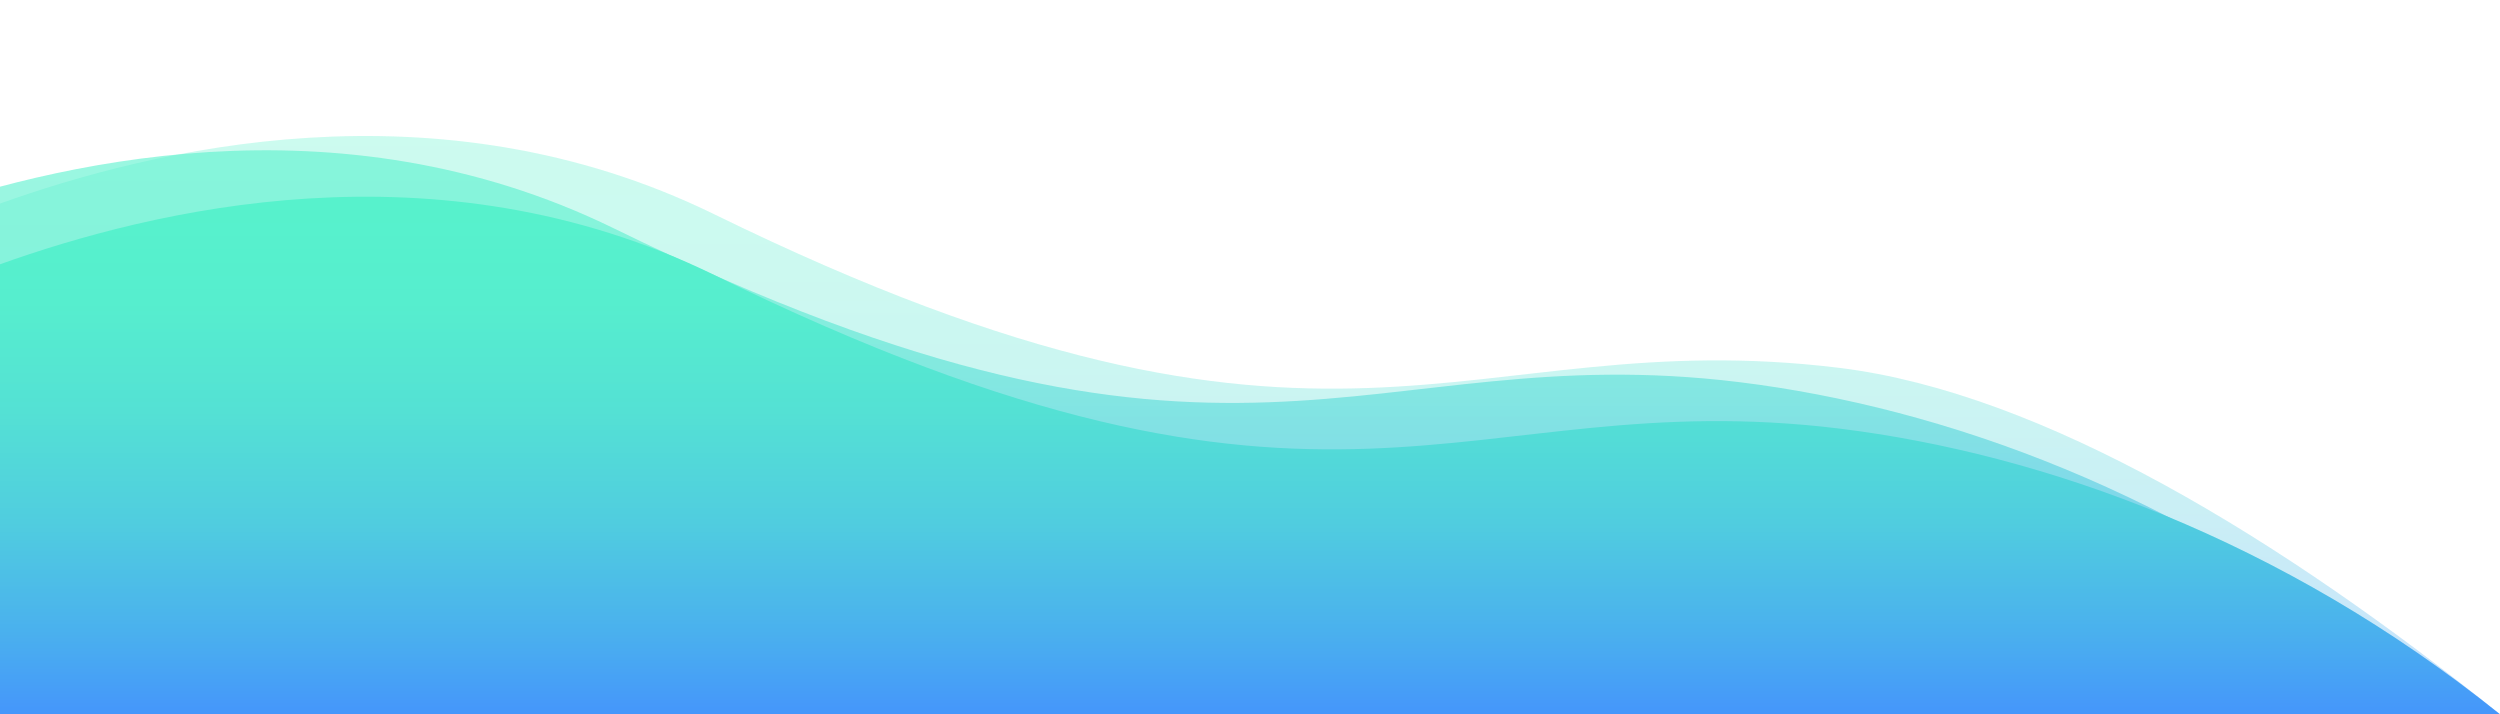 <?xml version="1.0" encoding="utf-8"?>
<!-- Generator: Adobe Illustrator 23.0.3, SVG Export Plug-In . SVG Version: 6.00 Build 0)  -->
<svg version="1.1" id="bg-header" xmlns="http://www.w3.org/2000/svg" xmlns:xlink="http://www.w3.org/1999/xlink" x="0px" y="0px"
	 viewBox="0 0 700 200" style="enable-background:new 0 0 700 200;" xml:space="preserve">
<style type="text/css">
	.st0{opacity:0.3;fill:url(#wave3_1_);}
	.st1{opacity:0.6;fill:url(#wave2_1_);}
	.st2{fill:url(#wave_1_);}
</style>
<linearGradient id="wave3_1_" gradientUnits="userSpaceOnUse" x1="350" y1="200" x2="350" y2="38.079">
	<stop  offset="0" style="stop-color:#4596FB"/>
	<stop  offset="0.156" style="stop-color:#4AB0EE"/>
	<stop  offset="0.371" style="stop-color:#50CDDF"/>
	<stop  offset="0.586" style="stop-color:#54E1D4"/>
	<stop  offset="0.796" style="stop-color:#56EECE"/>
	<stop  offset="1" style="stop-color:#57F2CC"/>
</linearGradient>
<path id="wave3" class="st0" d="M0,57c42-15,122.12-35.15,200,3c174.31,85.38,209.06,29.99,315,43c57,7,124,48,185,97
	c-233.33,0-466.67-17-700-17C0,135.33,0,104.67,0,57z"/>
<linearGradient id="wave2_1_" gradientUnits="userSpaceOnUse" x1="322" y1="187" x2="322" y2="42.079">
	<stop  offset="0" style="stop-color:#4596FB"/>
	<stop  offset="0.156" style="stop-color:#4AB0EE"/>
	<stop  offset="0.371" style="stop-color:#50CDDF"/>
	<stop  offset="0.586" style="stop-color:#54E1D4"/>
	<stop  offset="0.796" style="stop-color:#56EECE"/>
	<stop  offset="1" style="stop-color:#57F2CC"/>
</linearGradient>
<path id="wave2" class="st1" d="M-28,61c42-15,122.12-35.15,200,3c174.31,85.38,209.06,29.99,315,43c57,7,124,31,185,80
	c-233.33,0-466.67,0-700,0C-28,139.33-28,108.67-28,61z"/>
<linearGradient id="wave_1_" gradientUnits="userSpaceOnUse" x1="350" y1="200" x2="350" y2="55.079">
	<stop  offset="0" style="stop-color:#4596FB"/>
	<stop  offset="0.156" style="stop-color:#4AB0EE"/>
	<stop  offset="0.371" style="stop-color:#50CDDF"/>
	<stop  offset="0.586" style="stop-color:#54E1D4"/>
	<stop  offset="0.796" style="stop-color:#56EECE"/>
	<stop  offset="1" style="stop-color:#57F2CC"/>
</linearGradient>
<path id="wave" class="st2" d="M0,74c42-15,122.12-35.15,200,3c174.31,85.38,209.06,29.99,315,43c57,7,124,31,185,80
	c-233.33,0-466.67,0-700,0C0,152.33,0,121.67,0,74z"/>
</svg>
